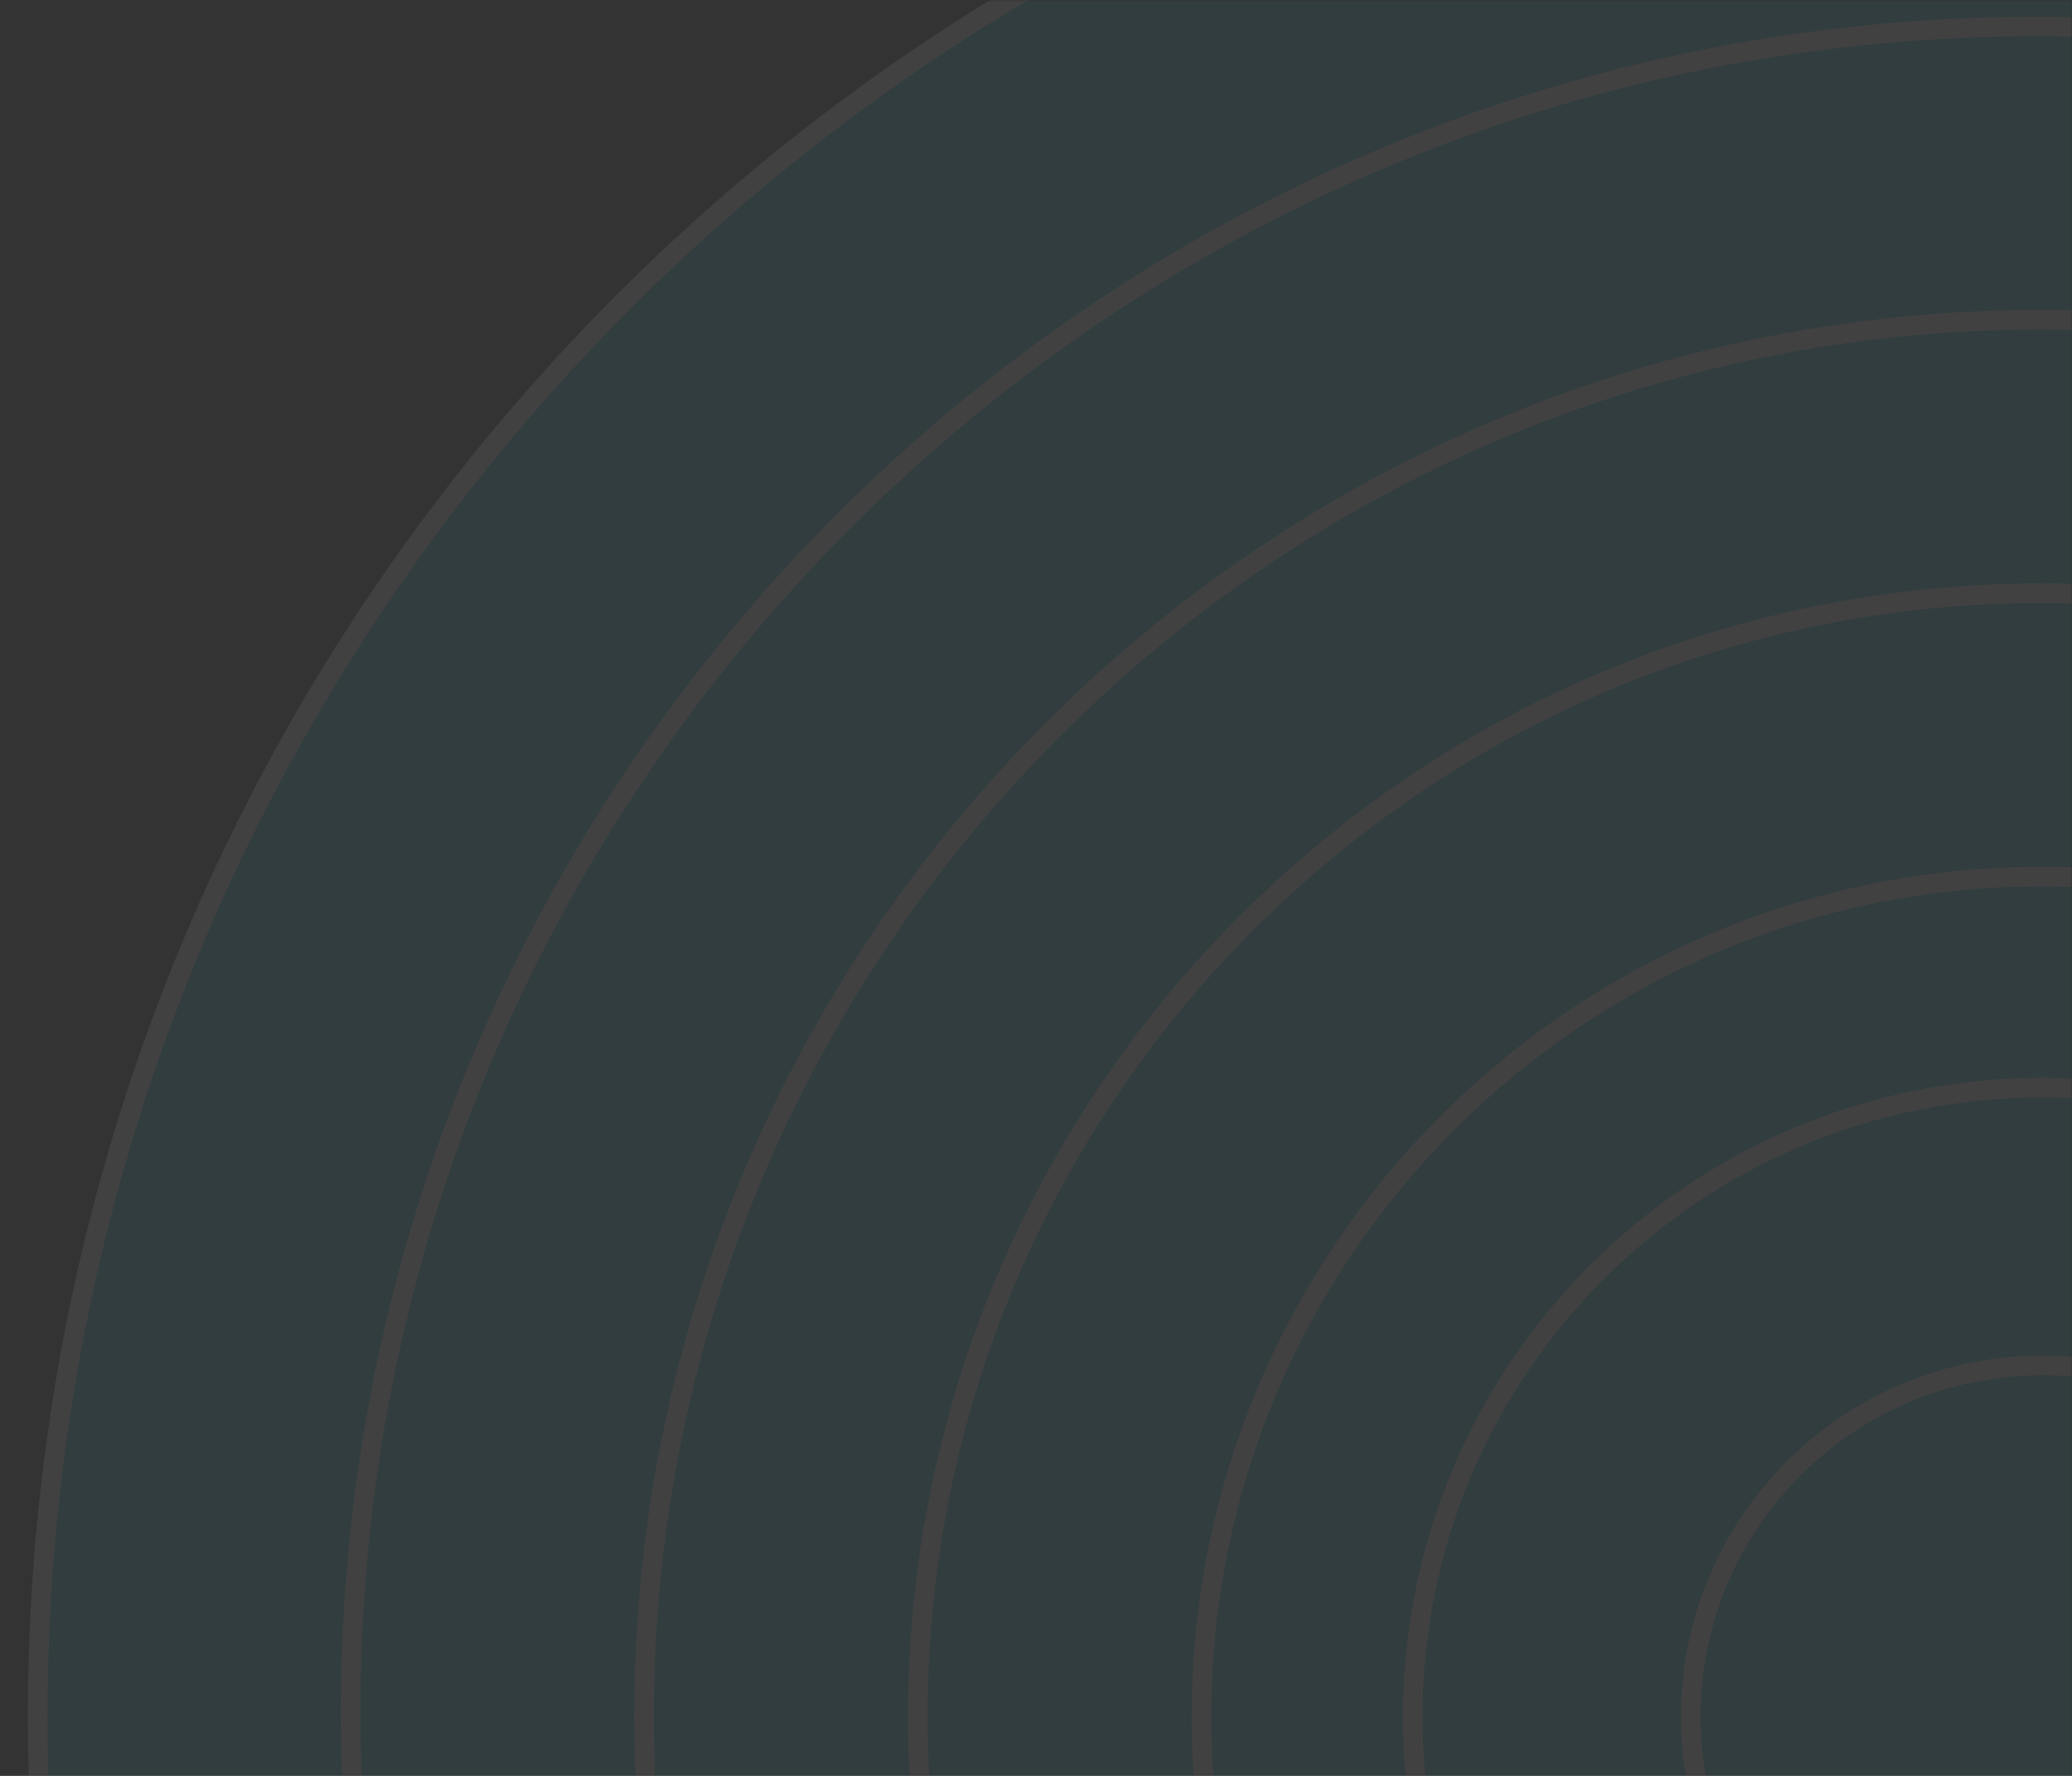 <svg width="420" height="360" viewBox="0 0 420 360" fill="none" xmlns="http://www.w3.org/2000/svg">
<rect x="0" y="0" width="420" height="360" fill="#333333" stroke="none"/>
<mask id="mask0_137_206" style="mask-type:alpha" maskUnits="userSpaceOnUse" x="0" y="0" width="420" height="360">
<rect width="420" height="360" fill="#00B8D9"/>
</mask>
<g mask="url(#mask0_137_206)">
<g opacity="0.07">
<path d="M820.347 348C820.347 572.226 638.419 754 413.995 754C189.571 754 7.643 572.226 7.643 348C7.643 123.774 189.571 -58 413.995 -58C638.419 -58 820.347 123.774 820.347 348Z" fill="#09BDDD" stroke="white" stroke-width="4"/>
<path d="M754.931 347.01C754.931 535.686 601.847 688.641 413.004 688.641C224.161 688.641 71.076 535.686 71.076 347.01C71.076 158.334 224.161 5.379 413.004 5.379C601.847 5.379 754.931 158.334 754.931 347.01Z" fill="#09BDDD" stroke="white" stroke-width="4"/>
<path d="M697.445 348C697.445 504.408 570.542 631.204 413.995 631.204C257.448 631.204 130.545 504.408 130.545 348C130.545 191.592 257.448 64.796 413.995 64.796C570.542 64.796 697.445 191.592 697.445 348Z" fill="#09BDDD" stroke="white" stroke-width="4"/>
<path d="M641.941 348C641.941 473.78 539.887 575.748 413.995 575.748C288.102 575.748 186.049 473.78 186.049 348C186.049 222.22 288.102 120.252 413.995 120.252C539.887 120.252 641.941 222.22 641.941 348Z" fill="#09BDDD" stroke="white" stroke-width="4"/>
<path d="M584.454 348C584.454 442.058 508.139 518.311 413.995 518.311C319.851 518.311 243.536 442.058 243.536 348C243.536 253.942 319.851 177.689 413.995 177.689C508.139 177.689 584.454 253.942 584.454 348Z" fill="#09BDDD" stroke="white" stroke-width="4"/>
<path d="M541.621 348C541.621 418.423 484.483 475.515 413.995 475.515C343.507 475.515 286.369 418.423 286.369 348C286.369 277.577 343.507 220.485 413.995 220.485C484.483 220.485 541.621 277.577 541.621 348Z" fill="#09BDDD" stroke="white" stroke-width="4"/>
<path d="M485.262 348C485.262 387.323 453.356 419.204 413.995 419.204C374.634 419.204 342.728 387.323 342.728 348C342.728 308.677 374.634 276.796 413.995 276.796C453.356 276.796 485.262 308.677 485.262 348Z" stroke="white" stroke-width="4"/>
</g>
</g>
</svg>
